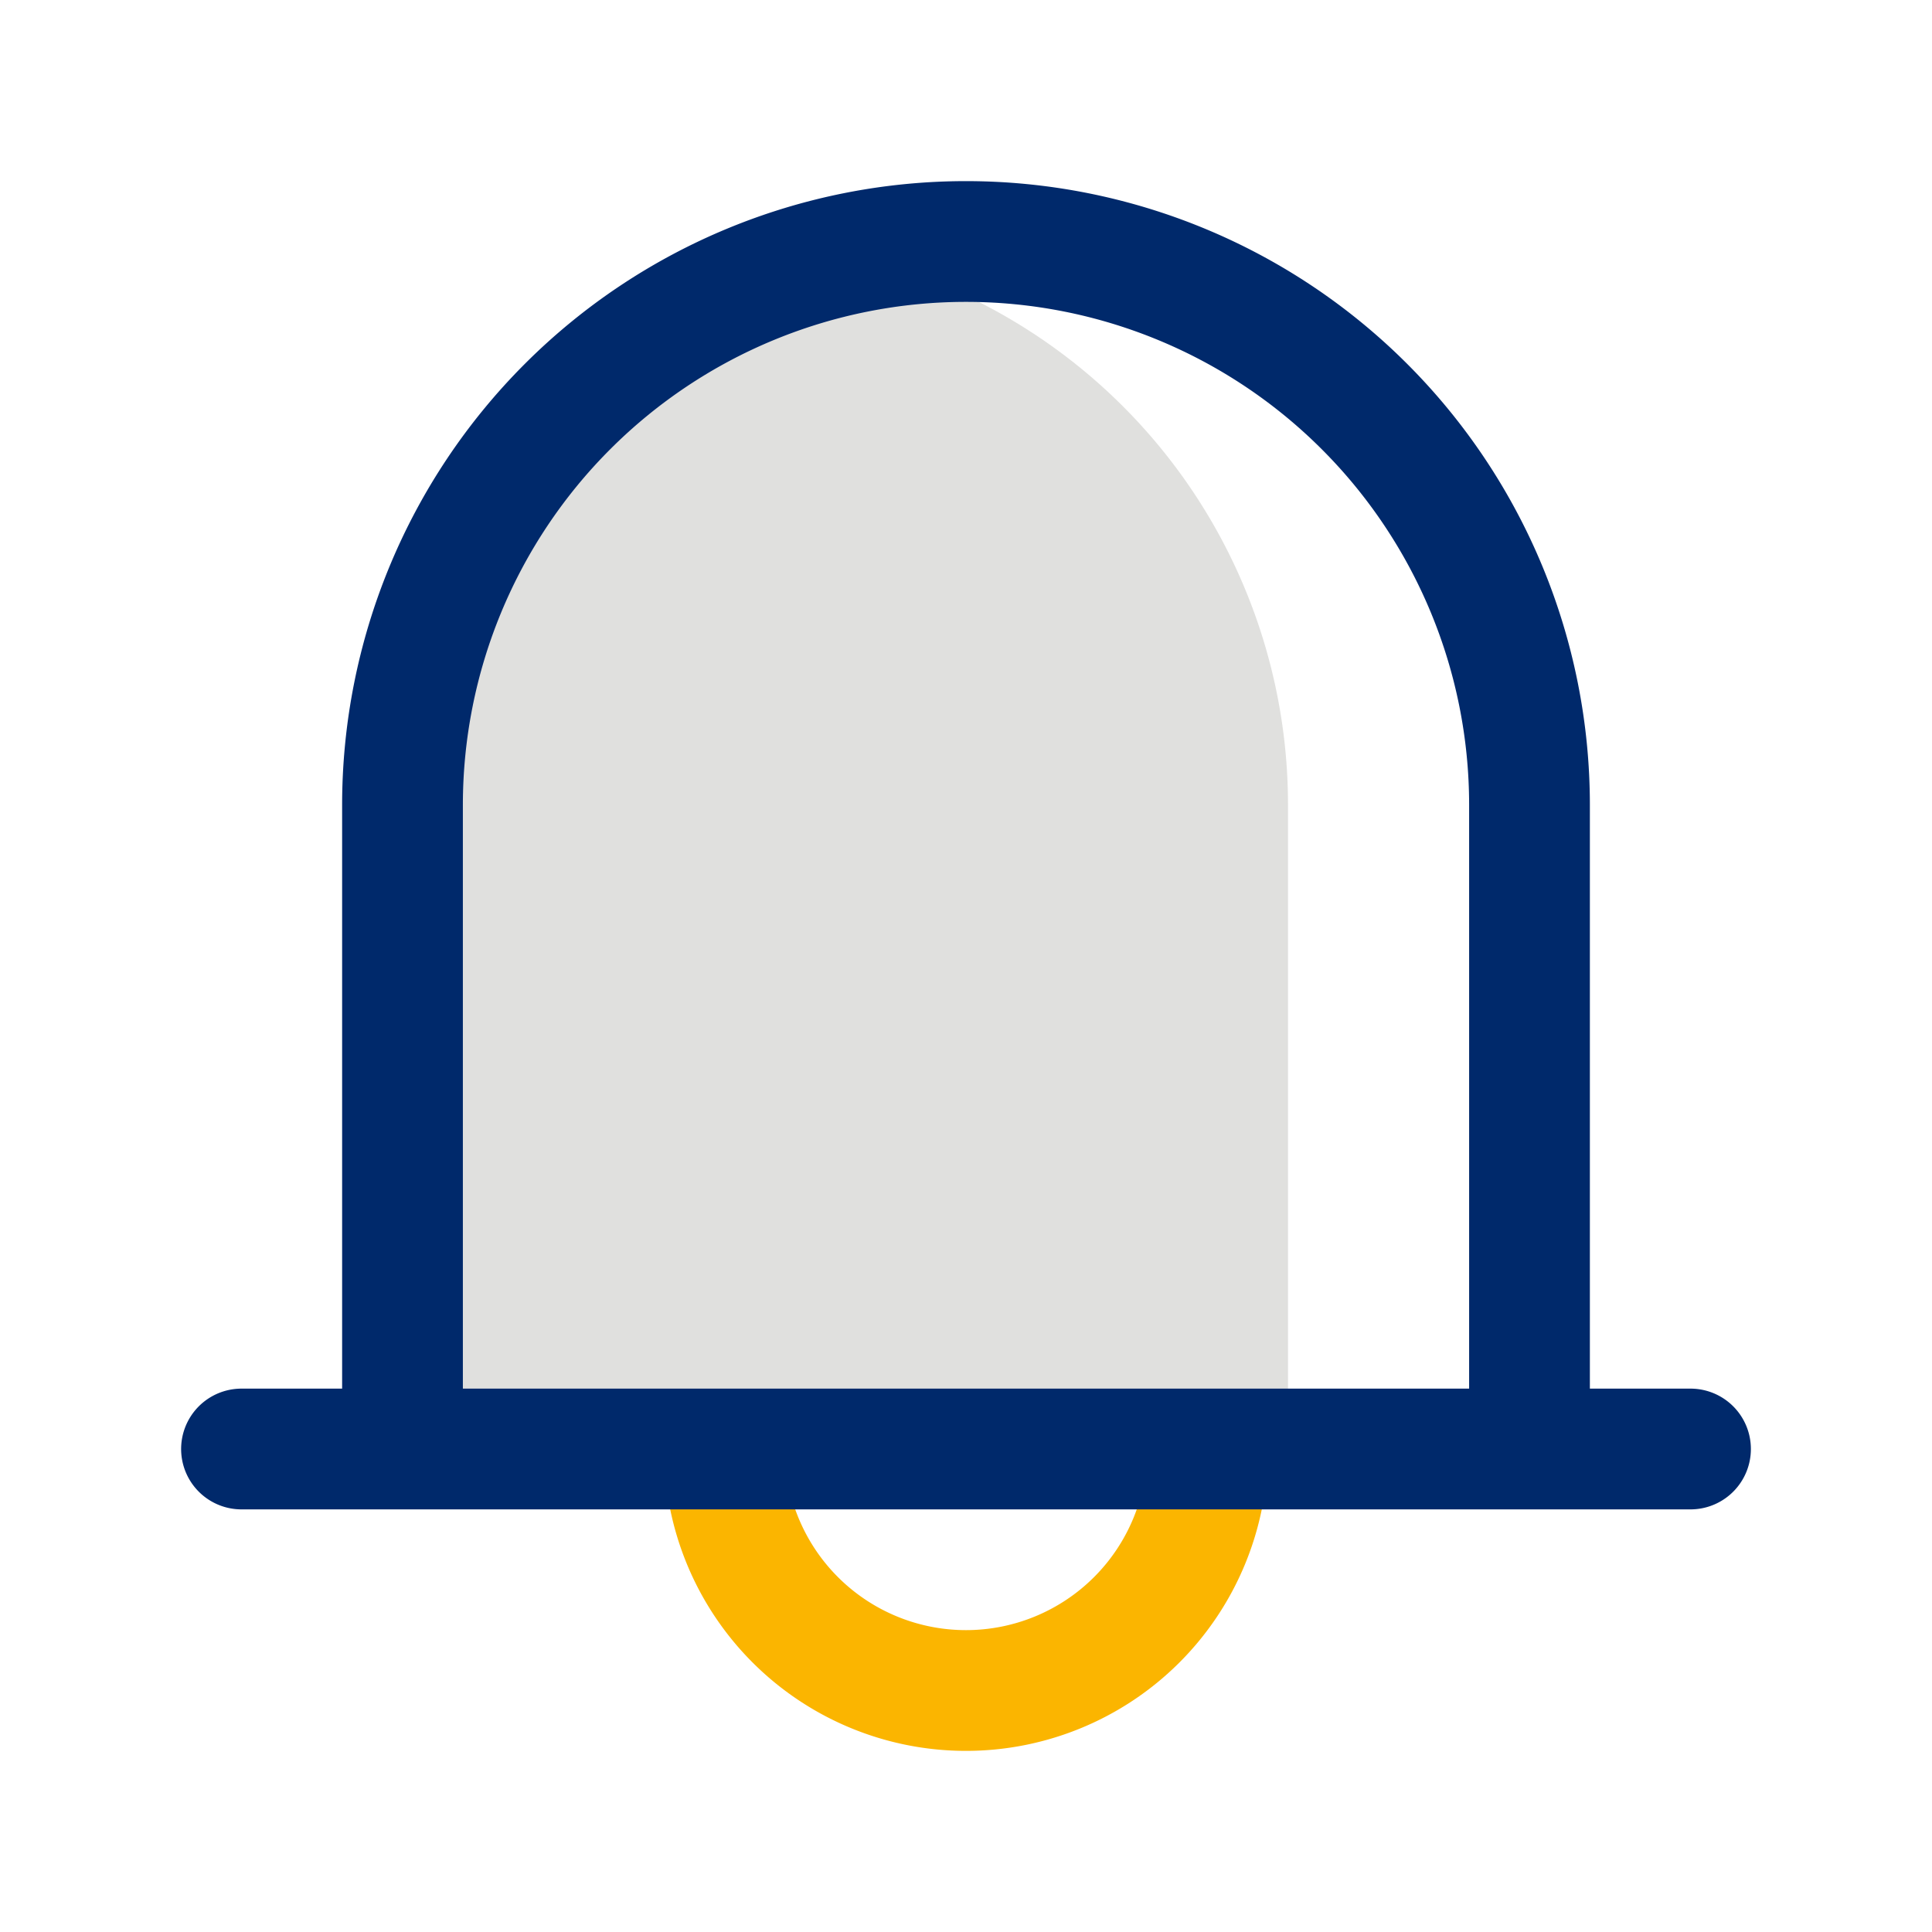 <svg class="icon multi-color" width="32" height="32" id="notification" xmlns="http://www.w3.org/2000/svg" viewBox="0 0 24 24"><path id="secondary-stroke" d="M9,18a3,3,0,0,0,6,0" style="fill: none; stroke: rgb(251, 181, 0); stroke-linecap: round; stroke-linejoin: round; stroke-width: 1.5;"></path><path id="tertiary-fill" d="M16,10v8H5V10a7,7,0,0,1,5.5-6.84A7,7,0,0,1,16,10Z" style="fill: rgb(224, 224, 222); stroke-width: 1.5;"></path><path id="primary-stroke" d="M19,18H5V10a7,7,0,0,1,7-7h0a7,7,0,0,1,7,7ZM3,18H21" style="fill: none; stroke: rgb(0, 41, 107); stroke-linecap: round; stroke-linejoin: round; stroke-width: 1.5;"></path></svg>